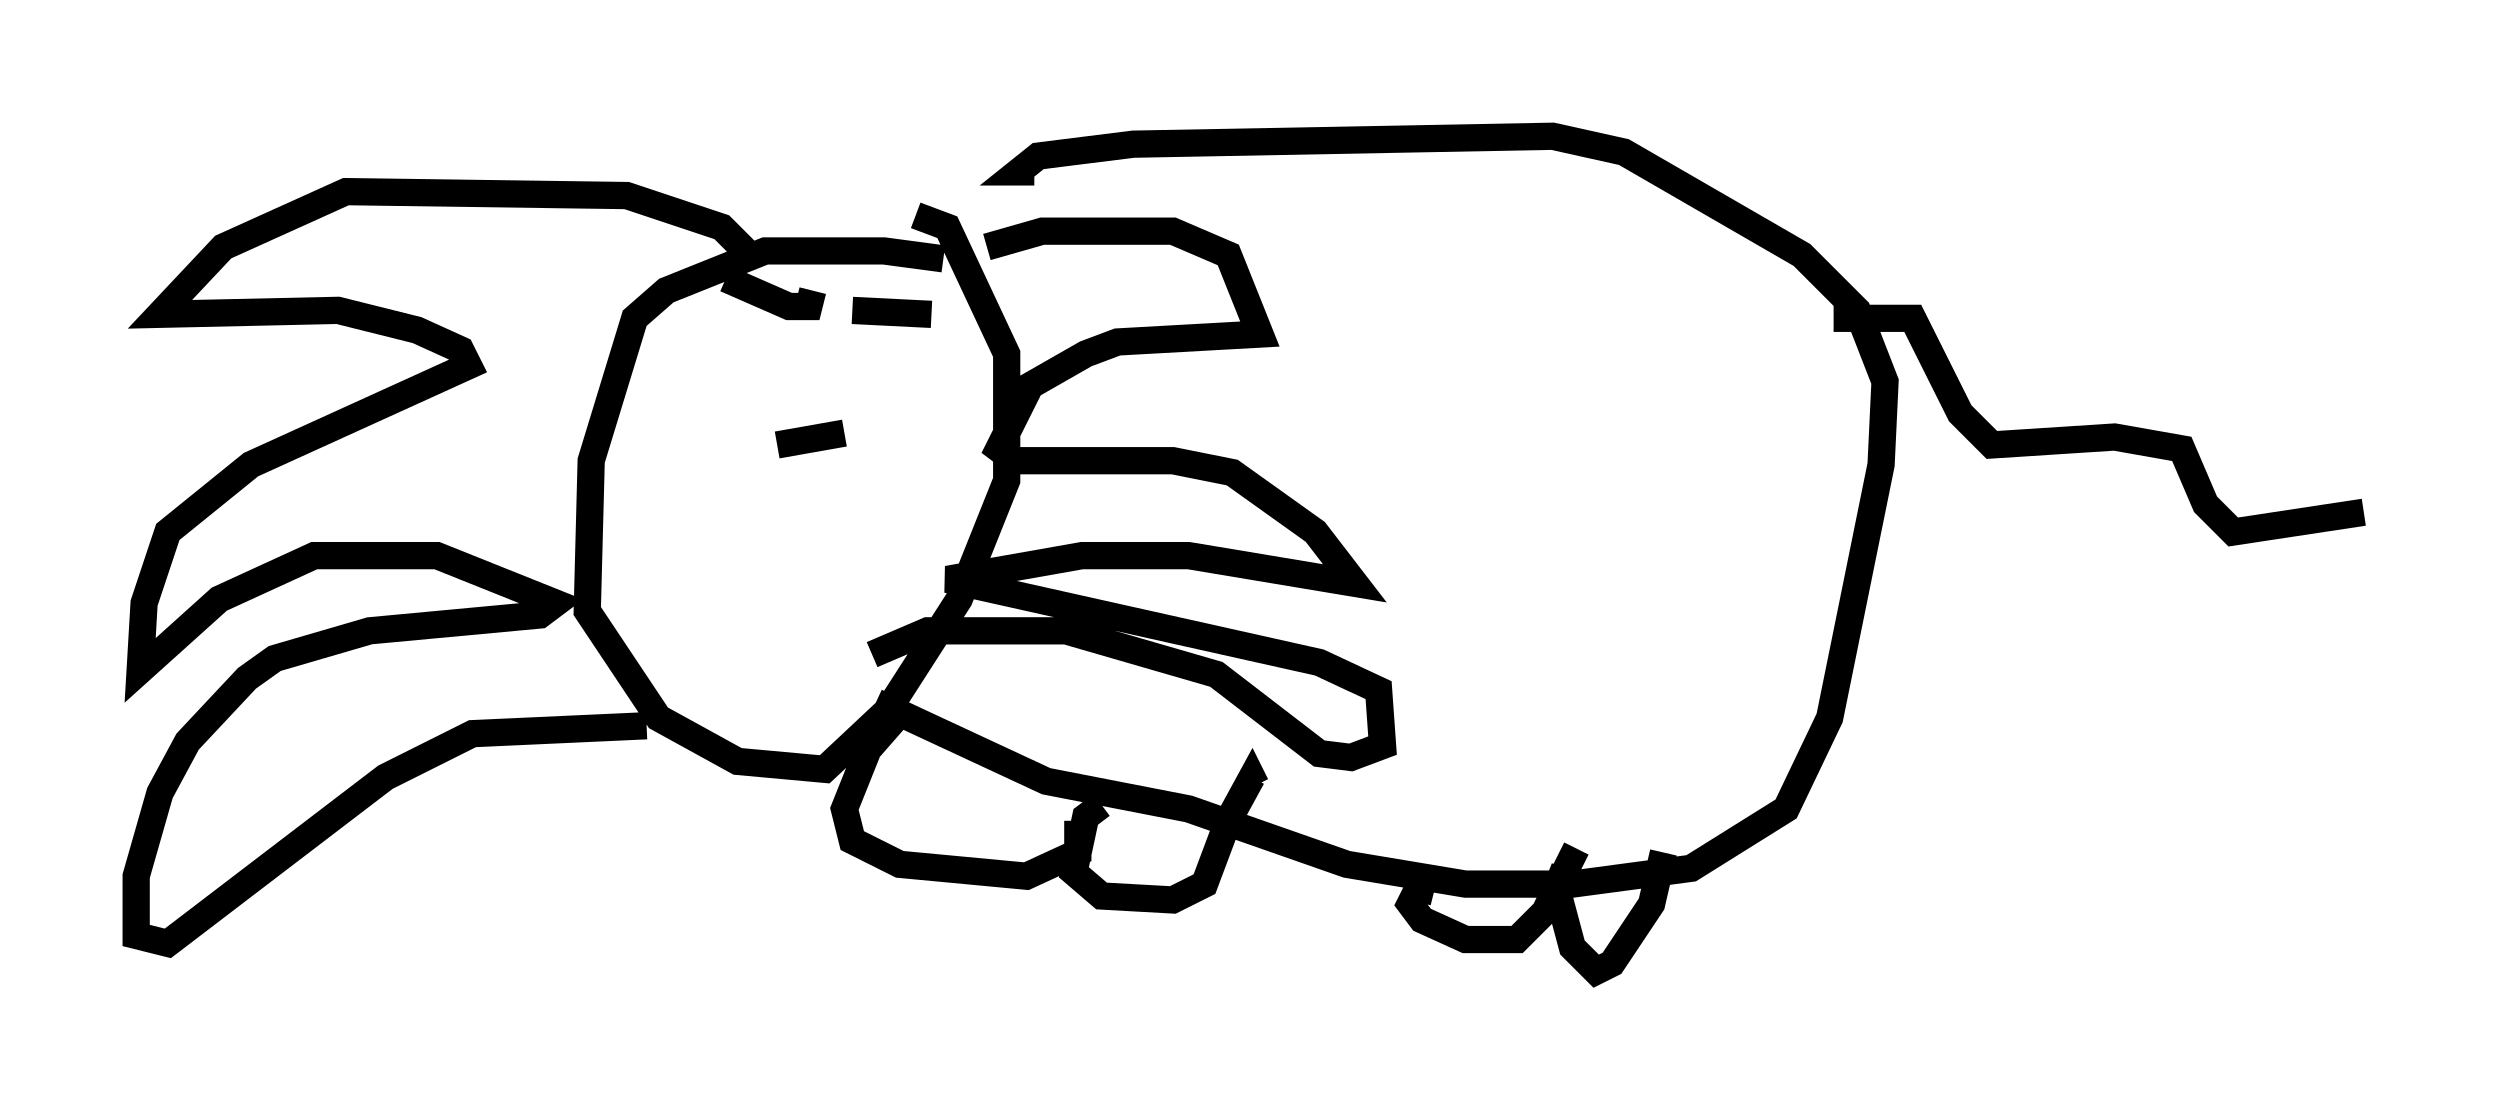 <?xml version="1.0" encoding="utf-8" ?>
<svg baseProfile="full" height="40.648" version="1.1" width="91.776" xmlns="http://www.w3.org/2000/svg" xmlns:ev="http://www.w3.org/2001/xml-events" xmlns:xlink="http://www.w3.org/1999/xlink"><defs /><rect fill="white" height="40.648" width="91.776" x="0" y="0" /><path d="M35.212, 9.939 m-0.581, -0.436 l-2.179, -0.291 -4.358, 0.0 l-3.631, 1.453 -1.162, 1.017 l-1.598, 5.229 -0.145, 5.52 l2.615, 3.922 2.905, 1.598 l3.196, 0.291 2.324, -2.179 l2.615, -4.067 1.743, -4.358 l0.0, -4.648 -2.179, -4.648 l-1.162, -0.436 m-6.101, 1.453 l-1.017, -1.017 -3.486, -1.162 l-10.313, -0.145 -4.503, 2.034 l-2.324, 2.469 6.536, -0.145 l2.905, 0.726 1.598, 0.726 l0.291, 0.581 -7.989, 3.631 l-3.05, 2.469 -0.872, 2.615 l-0.145, 2.469 2.905, -2.615 l3.486, -1.598 4.503, 0.0 l4.358, 1.743 -0.581, 0.436 l-6.246, 0.581 -3.486, 1.017 l-1.017, 0.726 -2.179, 2.324 l-1.017, 1.888 -0.872, 3.05 l0.0, 2.179 1.162, 0.291 l7.989, -6.101 3.196, -1.598 l6.391, -0.291 m12.492, -17.575 l2.034, -0.581 4.793, 0.0 l2.034, 0.872 1.162, 2.905 l-5.229, 0.291 -1.162, 0.436 l-2.034, 1.162 -1.162, 2.324 l0.581, 0.436 5.81, 0.0 l2.179, 0.436 3.05, 2.179 l1.453, 1.888 -6.101, -1.017 l-3.922, 0.0 -4.939, 0.872 l13.654, 3.05 2.179, 1.017 l0.145, 2.034 -1.162, 0.436 l-1.162, -0.145 -3.777, -2.905 l-5.52, -1.598 -5.084, 0.0 l-2.034, 0.872 m5.955, -17.721 l-0.581, 0.0 0.726, -0.581 l3.486, -0.436 15.397, -0.291 l2.615, 0.581 6.536, 3.777 l2.034, 2.034 1.017, 2.615 l-0.145, 3.05 -1.888, 9.296 l-1.598, 3.341 -3.486, 2.179 l-4.358, 0.581 -3.922, 0.0 l-4.358, -0.726 -5.81, -2.034 l-5.229, -1.017 -6.246, -2.905 m0.726, 0.581 l-1.017, 1.162 -0.872, 2.179 l0.291, 1.162 1.743, 0.872 l4.648, 0.436 1.888, -0.872 l0.0, -1.162 m0.872, -0.581 l-0.581, 0.436 -0.436, 2.034 l1.017, 0.872 2.615, 0.145 l1.162, -0.581 0.872, -2.324 l0.872, -1.598 0.145, 0.291 m6.536, 3.922 l-0.581, -0.145 -0.291, 0.581 l0.436, 0.581 1.598, 0.726 l1.888, 0.0 1.017, -1.017 l1.162, -2.324 m-0.436, 0.726 l-0.291, 0.726 0.581, 2.179 l0.872, 0.872 0.581, -0.291 l1.453, -2.179 0.436, -1.888 m6.246, -19.609 l2.905, 0.0 1.743, 3.486 l1.162, 1.162 4.503, -0.291 l2.469, 0.436 0.872, 2.034 l1.017, 1.017 4.793, -0.726 m-55.195, -8.715 l0.0, 0.0 m-4.939, 0.145 l2.324, 1.017 0.726, 0.0 l0.145, -0.581 m1.453, 0.726 l2.905, 0.145 m-3.196, 4.358 l-2.469, 0.436 " fill="none" stroke="black" stroke-width="1" /></svg>